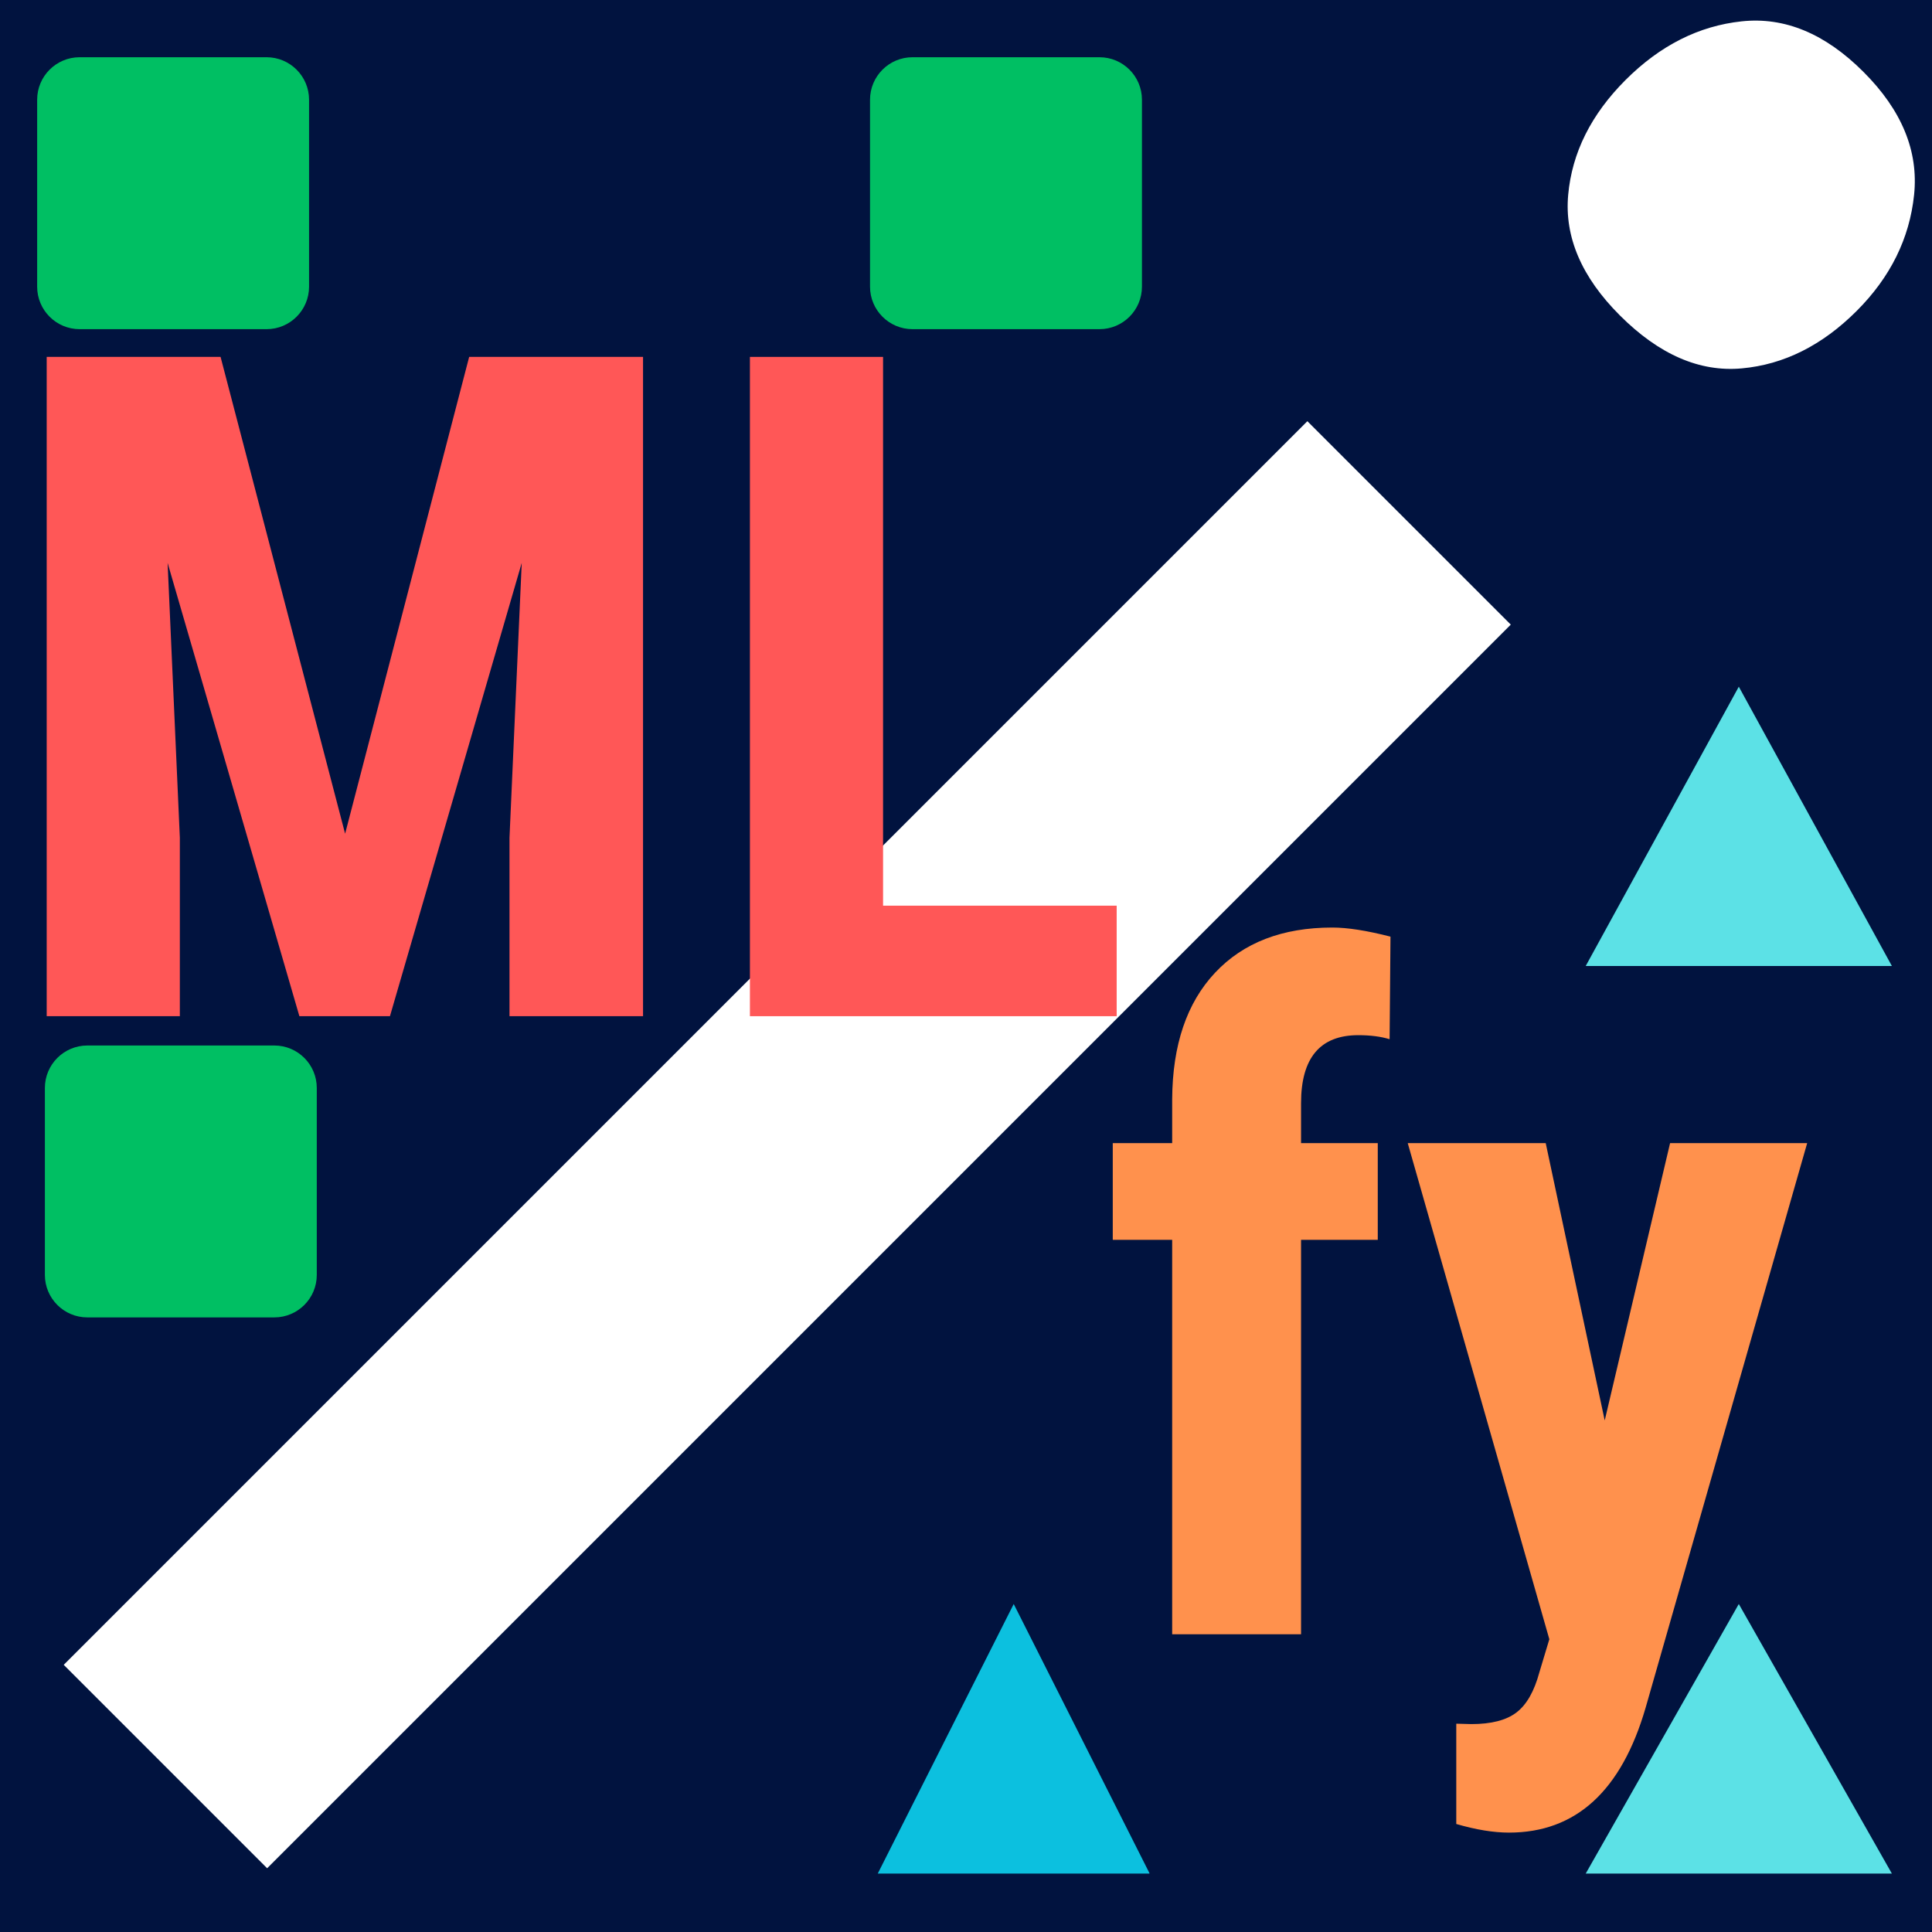 <svg xmlns="http://www.w3.org/2000/svg" xmlns:xlink="http://www.w3.org/1999/xlink" width="500" zoomAndPan="magnify" viewBox="0 0 375 375" height="500" preserveAspectRatio="xMidYMid meet" version="1.0"><defs><g/><clipPath id="c917f74251"><path d="M 8.711 202.93 L 61.488 202.93 L 61.488 255.707 L 8.711 255.707 Z M 8.711 202.93 " clip-rule="nonzero"/></clipPath><clipPath id="53935a9ebc"><path d="M 16.961 202.93 L 53.238 202.93 C 57.797 202.93 61.488 206.621 61.488 211.18 L 61.488 247.457 C 61.488 252.016 57.797 255.707 53.238 255.707 L 16.961 255.707 C 12.402 255.707 8.711 252.016 8.711 247.457 L 8.711 211.18 C 8.711 206.621 12.402 202.93 16.961 202.93 Z M 16.961 202.93 " clip-rule="nonzero"/></clipPath><clipPath id="cf96823fa5"><path d="M 7.211 11.109 L 59.988 11.109 L 59.988 63.891 L 7.211 63.891 Z M 7.211 11.109 " clip-rule="nonzero"/></clipPath><clipPath id="b46c88cd00"><path d="M 15.461 11.109 L 51.738 11.109 C 56.297 11.109 59.988 14.805 59.988 19.359 L 59.988 55.641 C 59.988 60.195 56.297 63.891 51.738 63.891 L 15.461 63.891 C 10.902 63.891 7.211 60.195 7.211 55.641 L 7.211 19.359 C 7.211 14.805 10.902 11.109 15.461 11.109 Z M 15.461 11.109 " clip-rule="nonzero"/></clipPath><clipPath id="428a6a3bee"><path d="M 168.871 11.109 L 221.652 11.109 L 221.652 63.891 L 168.871 63.891 Z M 168.871 11.109 " clip-rule="nonzero"/></clipPath><clipPath id="69046e2eb3"><path d="M 177.121 11.109 L 213.402 11.109 C 217.957 11.109 221.652 14.805 221.652 19.359 L 221.652 55.641 C 221.652 60.195 217.957 63.891 213.402 63.891 L 177.121 63.891 C 172.566 63.891 168.871 60.195 168.871 55.641 L 168.871 19.359 C 168.871 14.805 172.566 11.109 177.121 11.109 Z M 177.121 11.109 " clip-rule="nonzero"/></clipPath><clipPath id="16d738a69d"><path d="M 307.785 133.285 L 367.297 133.285 L 367.297 187.5 L 307.785 187.5 Z M 307.785 133.285 " clip-rule="nonzero"/></clipPath><clipPath id="caa88c2b14"><path d="M 337.5 133.285 L 367.215 187.5 L 307.785 187.5 Z M 337.5 133.285 " clip-rule="nonzero"/></clipPath><clipPath id="f43a9b5833"><path d="M 307.785 311.336 L 367.27 311.336 L 367.27 363.664 L 307.785 363.664 Z M 307.785 311.336 " clip-rule="nonzero"/></clipPath><clipPath id="cca3957210"><path d="M 337.5 311.336 L 367.215 363.664 L 307.785 363.664 Z M 337.5 311.336 " clip-rule="nonzero"/></clipPath><clipPath id="d5bacca946"><path d="M 170.371 311.336 L 223.316 311.336 L 223.316 363.664 L 170.371 363.664 Z M 170.371 311.336 " clip-rule="nonzero"/></clipPath><clipPath id="d4f5693e78"><path d="M 196.762 311.336 L 223.152 363.664 L 170.371 363.664 Z M 196.762 311.336 " clip-rule="nonzero"/></clipPath></defs><rect x="-37.5" width="450" fill="#ffffff" y="-37.5" height="450" fill-opacity="1"/><rect x="-37.5" width="450" fill="#01133f" y="-37.5" height="450" fill-opacity="1"/><g fill="#ffffff" fill-opacity="1"><g transform="translate(-20.21, 290.565)"><g><path d="M 72.062 72.062 L 32.578 32.578 L 273.969 -208.812 L 313.453 -169.328 Z M 380.594 -230.219 C 373.895 -223.52 366.457 -219.801 358.281 -219.062 C 350.102 -218.32 342.219 -221.75 334.625 -229.344 C 327.195 -236.77 323.852 -244.57 324.594 -252.75 C 325.332 -260.926 329.047 -268.359 335.734 -275.047 C 342.43 -281.742 349.941 -285.535 358.266 -286.422 C 366.598 -287.316 374.477 -284.047 381.906 -276.609 C 389.344 -269.18 392.617 -261.227 391.734 -252.75 C 390.848 -244.27 387.133 -236.758 380.594 -230.219 Z M 380.594 -230.219 "/></g></g></g><g clip-path="url(#c917f74251)"><g clip-path="url(#53935a9ebc)"><path fill="#00bf63" d="M 8.711 202.93 L 61.488 202.93 L 61.488 255.707 L 8.711 255.707 Z M 8.711 202.93 " fill-opacity="1" fill-rule="nonzero"/></g></g><g clip-path="url(#cf96823fa5)"><g clip-path="url(#b46c88cd00)"><path fill="#00bf63" d="M 7.211 11.109 L 59.988 11.109 L 59.988 63.891 L 7.211 63.891 Z M 7.211 11.109 " fill-opacity="1" fill-rule="nonzero"/></g></g><g clip-path="url(#428a6a3bee)"><g clip-path="url(#69046e2eb3)"><path fill="#00bf63" d="M 168.871 11.109 L 221.652 11.109 L 221.652 63.891 L 168.871 63.891 Z M 168.871 11.109 " fill-opacity="1" fill-rule="nonzero"/></g></g><g fill="#ff914d" fill-opacity="1"><g transform="translate(212.721, 317.207)"><g><path d="M 14.797 0 L 14.797 -76.562 L 3.266 -76.562 L 3.266 -95.328 L 14.797 -95.328 L 14.797 -103.859 C 14.859 -114.379 17.633 -122.562 23.125 -128.406 C 28.613 -134.25 36.203 -137.172 45.891 -137.172 C 48.828 -137.172 52.586 -136.582 57.172 -135.406 L 57 -115.5 C 55.289 -116.02 53.266 -116.281 50.922 -116.281 C 43.516 -116.281 39.812 -111.879 39.812 -103.078 L 39.812 -95.328 L 54.703 -95.328 L 54.703 -76.562 L 39.812 -76.562 L 39.812 0 Z M 14.797 0 "/></g></g></g><g fill="#ff914d" fill-opacity="1"><g transform="translate(271.834, 317.207)"><g><path d="M 39.641 -41.5 L 52.328 -95.328 L 78.938 -95.328 L 47.578 14.266 C 42.879 30.422 34.039 38.5 21.062 38.5 C 18.062 38.5 14.648 37.941 10.828 36.828 L 10.828 17.359 L 13.75 17.438 C 17.625 17.438 20.539 16.688 22.5 15.188 C 24.469 13.695 25.953 11.102 26.953 7.406 L 28.891 0.969 L 1.406 -95.328 L 28.188 -95.328 Z M 39.641 -41.5 "/></g></g></g><g fill="#ff5757" fill-opacity="1"><g transform="translate(-1.217, 197.243)"><g><path d="M 44.031 -127.969 L 68.203 -35.422 L 92.281 -127.969 L 126.031 -127.969 L 126.031 0 L 100.109 0 L 100.109 -34.625 L 102.484 -87.984 L 76.906 0 L 59.328 0 L 33.75 -87.984 L 36.125 -34.625 L 36.125 0 L 10.281 0 L 10.281 -127.969 Z M 44.031 -127.969 "/></g></g><g transform="translate(135.277, 197.243)"><g><path d="M 36.125 -21.453 L 81.469 -21.453 L 81.469 0 L 10.281 0 L 10.281 -127.969 L 36.125 -127.969 Z M 36.125 -21.453 "/></g></g></g><g clip-path="url(#16d738a69d)"><g clip-path="url(#caa88c2b14)"><path fill="#5ce1e6" d="M 307.785 133.285 L 367.297 133.285 L 367.297 187.5 L 307.785 187.5 Z M 307.785 133.285 " fill-opacity="1" fill-rule="nonzero"/></g></g><g clip-path="url(#f43a9b5833)"><g clip-path="url(#cca3957210)"><path fill="#5ce1e6" d="M 307.785 311.336 L 367.27 311.336 L 367.27 363.664 L 307.785 363.664 Z M 307.785 311.336 " fill-opacity="1" fill-rule="nonzero"/></g></g><g clip-path="url(#d5bacca946)"><g clip-path="url(#d4f5693e78)"><path fill="#0cc0df" d="M 170.371 311.336 L 223.109 311.336 L 223.109 363.664 L 170.371 363.664 Z M 170.371 311.336 " fill-opacity="1" fill-rule="nonzero"/></g></g></svg>